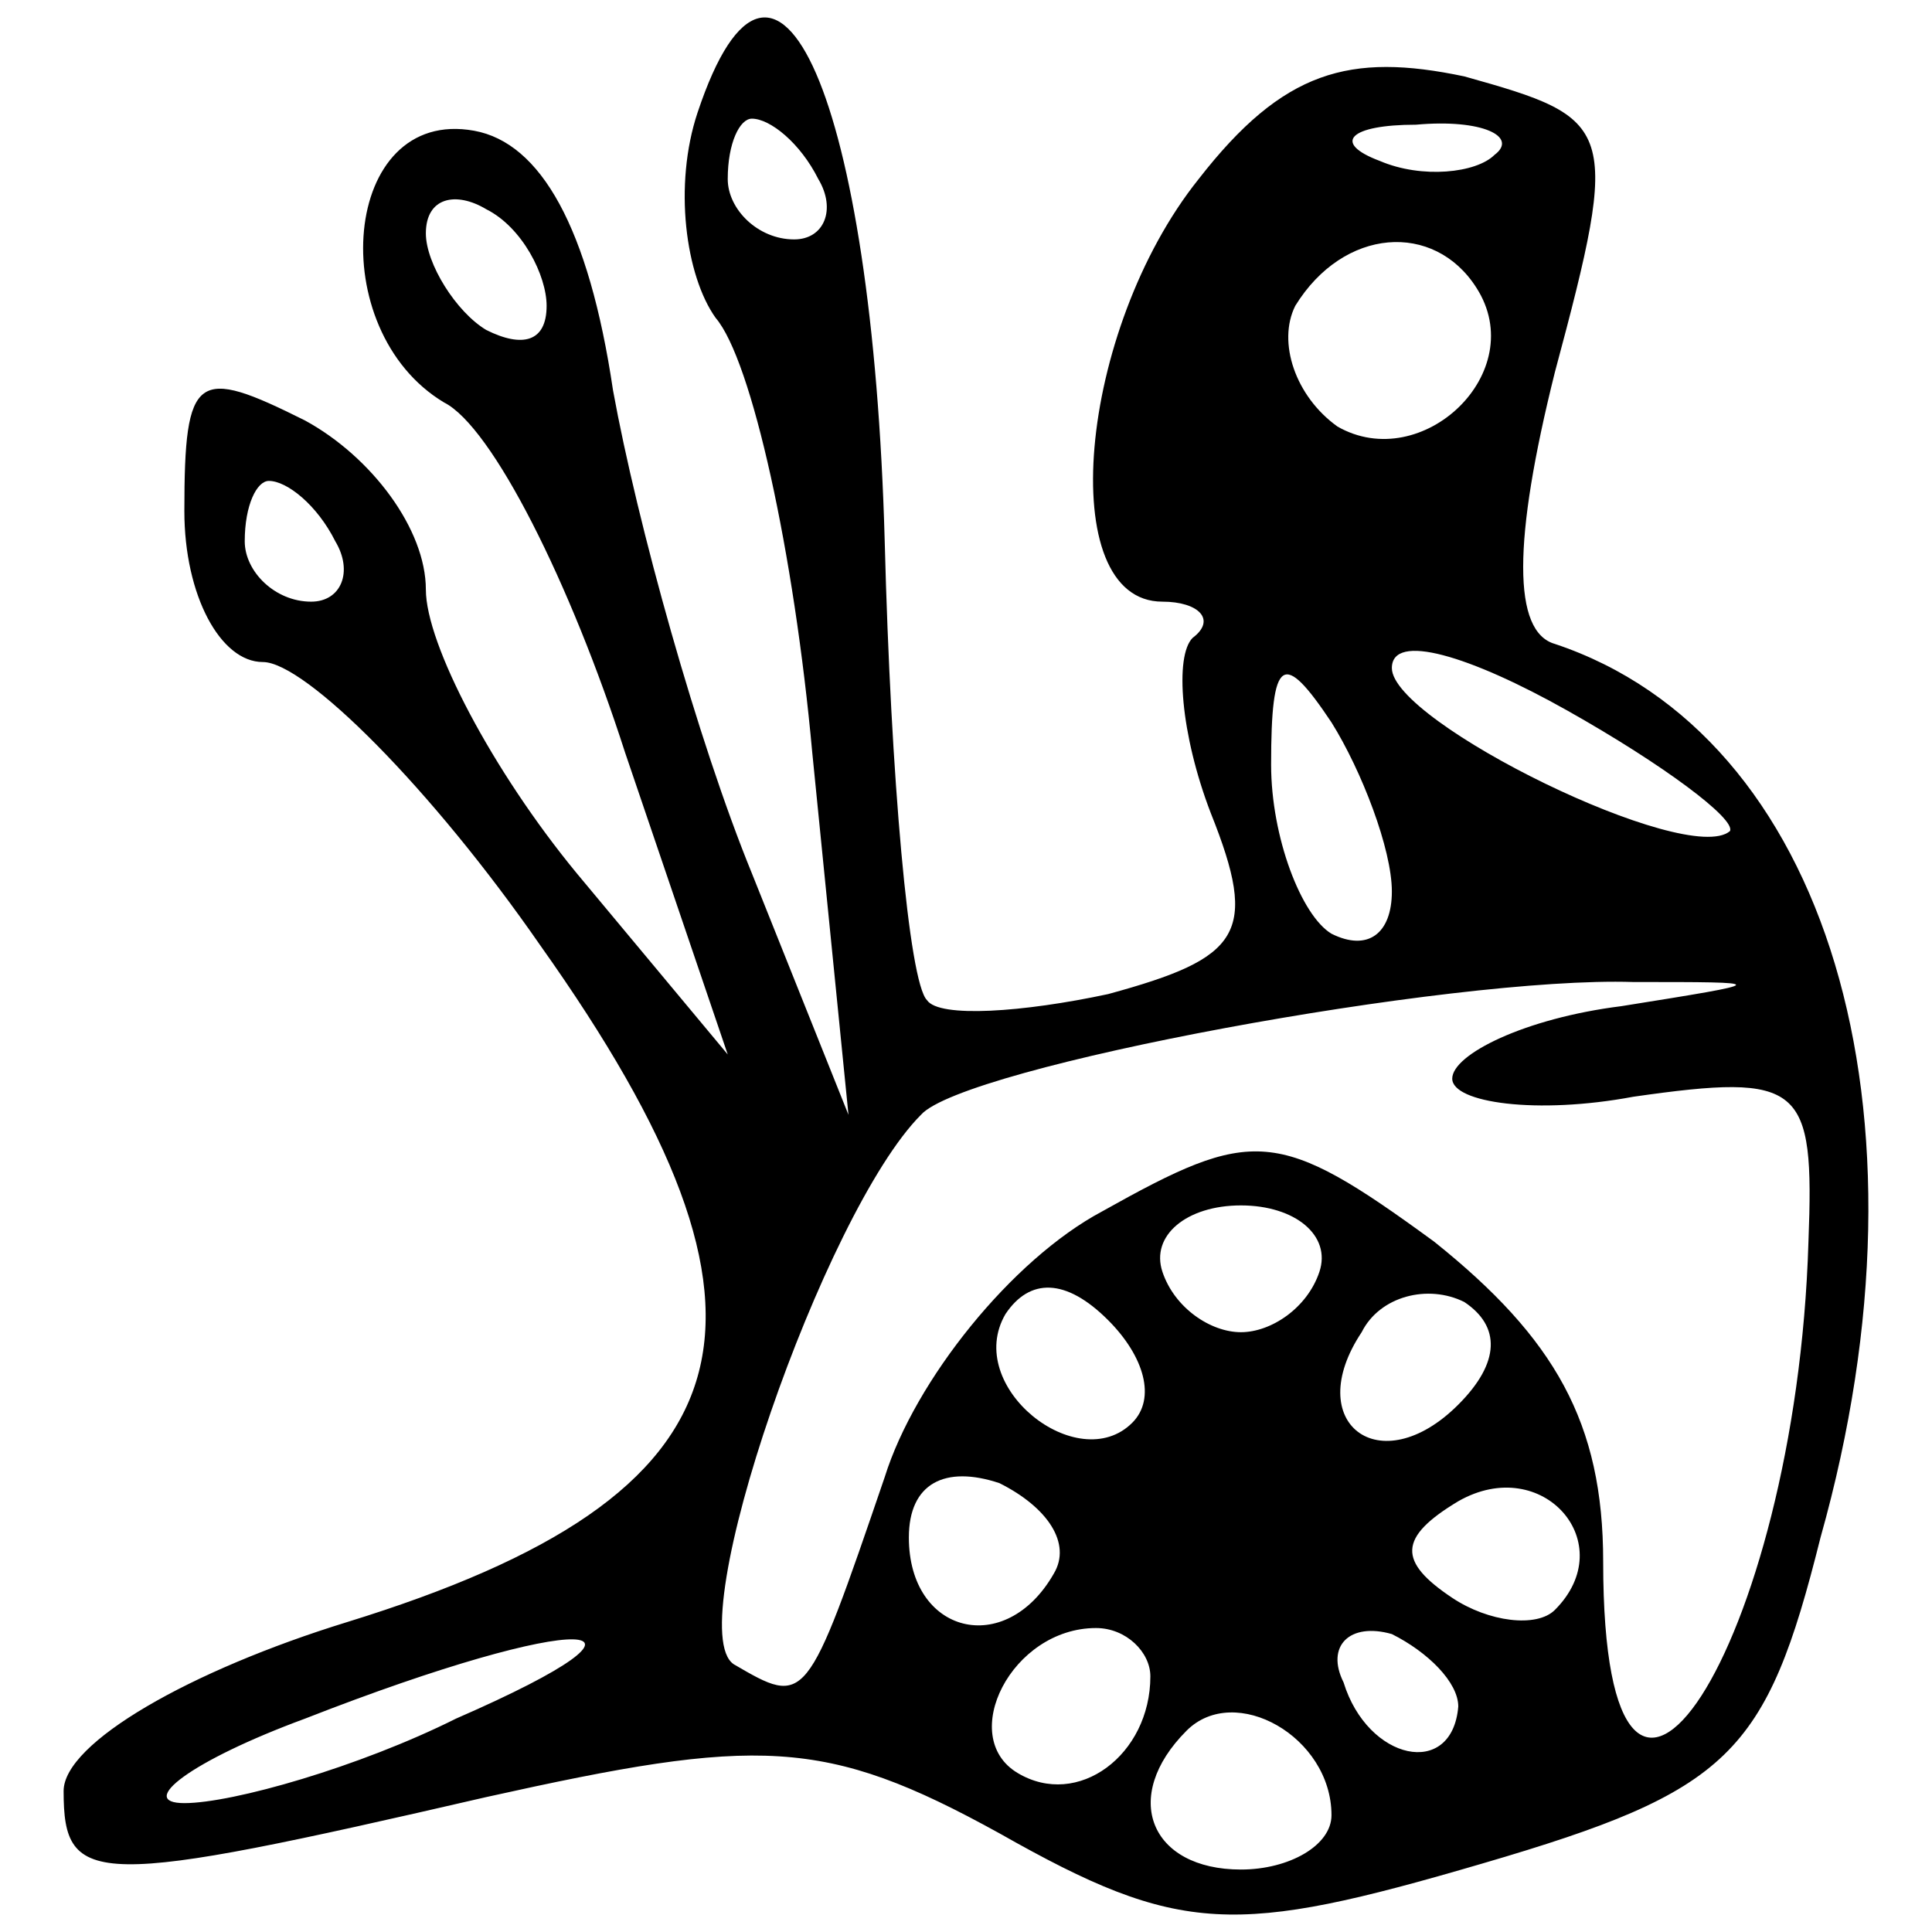 <svg version="1.1" xmlns="http://www.w3.org/2000/svg" xmlns:xlink="http://www.w3.org/1999/xlink" width="32pt" height="32pt" viewBox="0,0,256,256"><g fill="#000000" fill-rule="nonzero" stroke="none" stroke-width="1" stroke-linecap="butt" stroke-linejoin="miter" stroke-miterlimit="10" stroke-dasharray="" stroke-dashoffset="0" font-family="none" font-weight="none" font-size="none" text-anchor="none" style="mix-blend-mode: normal"><g transform="translate(0.429,-0.277) scale(8,8)"><g transform="translate(0,32) scale(0.1,-0.1)"><path d="M115,301c-4,-12 -2,-27 3,-34c6,-7 13,-39 16,-72l6,-60l-16,40c-9,22 -19,58 -23,80c-4,27 -12,41 -23,43c-22,4 -25,-33 -5,-45c8,-4 21,-30 30,-58l17,-50l-25,30c-14,17 -25,38 -25,47c0,10 -9,22 -20,28c-18,9 -20,8 -20,-15c0,-14 6,-25 13,-25c7,0 28,-21 46,-47c44,-62 36,-91 -32,-112c-26,-8 -47,-20 -47,-28c0,-16 5,-16 70,-1c45,10 56,10 85,-6c30,-17 39,-17 80,-5c41,12 47,18 56,54c20,71 1,133 -44,148c-7,2 -7,17 0,45c11,41 10,42 -15,49c-19,4 -30,1 -44,-17c-20,-25 -24,-70 -6,-70c6,0 9,-3 5,-6c-3,-3 -2,-16 3,-29c8,-20 5,-24 -17,-30c-14,-3 -28,-4 -30,-1c-3,3 -6,37 -7,76c-2,73 -18,110 -31,71zM135,290c3,-5 1,-10 -4,-10c-6,0 -11,5 -11,10c0,6 2,10 4,10c3,0 8,-4 11,-10zM247,294c-3,-3 -12,-4 -19,-1c-8,3 -5,6 6,6c11,1 17,-2 13,-5zM90,269c0,-6 -4,-7 -10,-4c-5,3 -10,11 -10,16c0,6 5,7 10,4c6,-3 10,-11 10,-16zM244,272c9,-14 -9,-31 -23,-23c-7,5 -10,14 -7,20c8,13 23,14 30,3zM55,230c3,-5 1,-10 -4,-10c-6,0 -11,5 -11,10c0,6 2,10 4,10c3,0 8,-4 11,-10zM286,182c-7,-6 -56,18 -56,27c0,6 13,2 29,-7c16,-9 28,-18 27,-20zM230,172c0,-7 -4,-10 -10,-7c-5,3 -10,16 -10,28c0,18 2,19 10,7c5,-8 10,-21 10,-28zM268,153c-16,-2 -28,-8 -28,-12c0,-4 14,-6 30,-3c28,4 30,2 29,-24c-2,-67 -34,-116 -34,-53c0,23 -8,37 -28,53c-26,19 -30,19 -55,5c-15,-8 -31,-28 -36,-44c-13,-38 -13,-38 -25,-31c-9,6 15,75 31,91c7,8 88,23 118,22c23,0 23,0 -2,-4zM218,109c-2,-6 -8,-10 -13,-10c-5,0 -11,4 -13,10c-2,6 4,11 13,11c9,0 15,-5 13,-11zM187,84c-9,-9 -28,6 -21,18c4,6 10,6 17,-1c6,-6 8,-13 4,-17zM241,87c-13,-13 -26,-3 -16,12c3,6 11,8 17,5c6,-4 6,-10 -1,-17zM174,59c-8,-14 -24,-10 -24,6c0,9 6,12 15,9c8,-4 12,-10 9,-15zM257,53c-3,-3 -11,-2 -17,2c-9,6 -9,10 1,16c14,8 27,-7 16,-18zM75,35c-16,-8 -37,-14 -45,-14c-8,0 1,7 20,14c46,18 64,17 25,0zM190,42c0,-13 -12,-22 -22,-16c-10,6 -1,24 13,24c5,0 9,-4 9,-8zM241,37c-1,-12 -15,-9 -19,4c-3,6 1,10 8,8c6,-3 11,-8 11,-12zM220,19c0,-5 -7,-9 -15,-9c-15,0 -20,12 -9,23c8,8 24,-1 24,-14z"></path></g></g></g></svg>